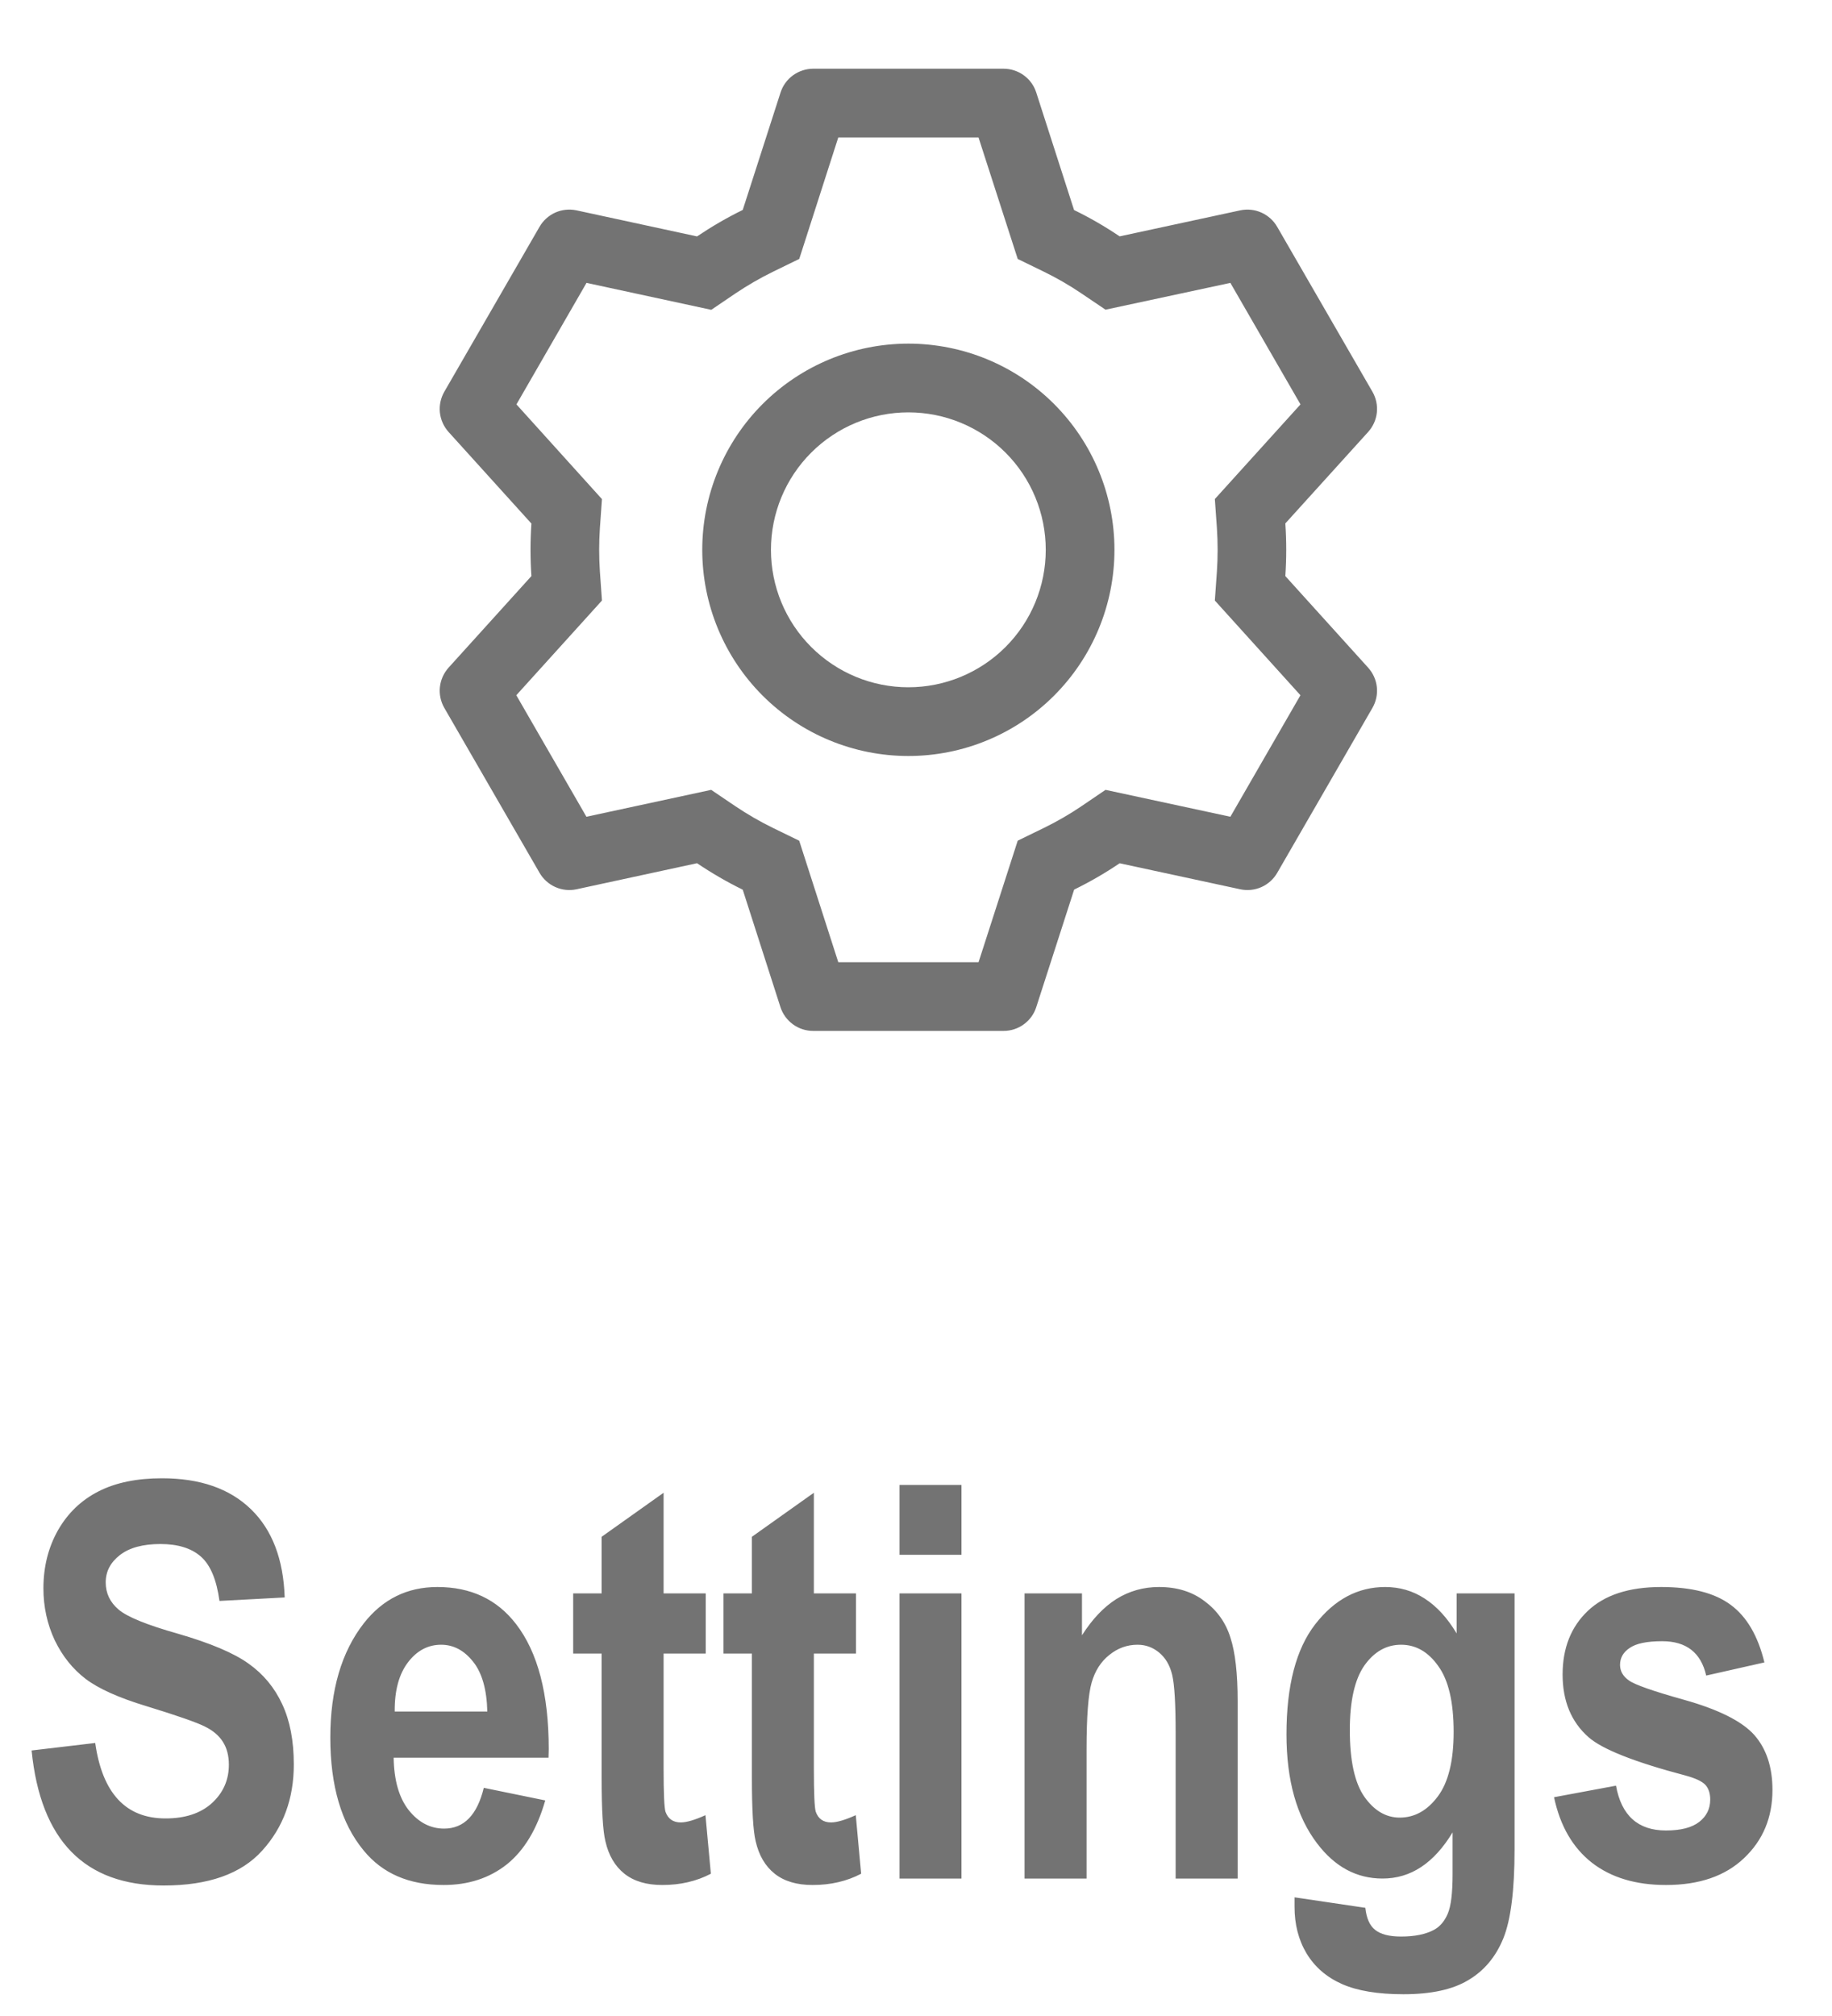 <svg width="40" height="44" viewBox="0 0 40 44" fill="none" xmlns="http://www.w3.org/2000/svg">
<path d="M21.912 1.5C22.071 1.5 22.226 1.55 22.354 1.644C22.483 1.737 22.578 1.869 22.626 2.021L23.451 4.584C23.798 4.753 24.129 4.944 24.446 5.159L27.08 4.591C27.235 4.558 27.397 4.575 27.542 4.64C27.687 4.705 27.808 4.814 27.887 4.952L29.966 8.55C30.045 8.688 30.079 8.847 30.062 9.005C30.045 9.163 29.978 9.311 29.871 9.429L28.064 11.424C28.09 11.806 28.09 12.191 28.064 12.573L29.871 14.571C29.978 14.689 30.045 14.837 30.062 14.995C30.079 15.153 30.045 15.312 29.966 15.45L27.887 19.05C27.808 19.187 27.687 19.296 27.542 19.361C27.397 19.425 27.235 19.442 27.08 19.409L24.446 18.841C24.131 19.055 23.798 19.247 23.453 19.416L22.626 21.98C22.578 22.131 22.483 22.262 22.354 22.356C22.226 22.45 22.071 22.5 21.912 22.5H17.754C17.596 22.5 17.441 22.45 17.313 22.356C17.184 22.262 17.089 22.131 17.04 21.98L16.217 19.418C15.871 19.248 15.538 19.055 15.219 18.84L12.587 19.409C12.432 19.442 12.27 19.425 12.125 19.36C11.98 19.295 11.859 19.186 11.78 19.049L9.701 15.45C9.622 15.312 9.588 15.153 9.605 14.995C9.622 14.837 9.689 14.689 9.795 14.571L11.603 12.573C11.577 12.191 11.577 11.809 11.603 11.427L9.795 9.429C9.689 9.311 9.622 9.163 9.605 9.005C9.588 8.847 9.622 8.688 9.701 8.55L11.78 4.95C11.859 4.813 11.98 4.704 12.125 4.639C12.27 4.575 12.432 4.558 12.587 4.591L15.219 5.16C15.537 4.946 15.87 4.752 16.217 4.582L17.042 2.021C17.09 1.87 17.185 1.738 17.313 1.645C17.441 1.551 17.595 1.501 17.753 1.5H21.911H21.912ZM21.363 3H18.303L17.451 5.651L16.877 5.931C16.595 6.069 16.322 6.227 16.061 6.402L15.53 6.762L12.806 6.174L11.276 8.826L13.143 10.893L13.098 11.529C13.077 11.843 13.077 12.157 13.098 12.471L13.143 13.107L11.273 15.174L12.804 17.826L15.528 17.239L16.059 17.598C16.32 17.773 16.593 17.931 16.875 18.069L17.45 18.349L18.303 21H21.366L22.221 18.348L22.794 18.069C23.076 17.931 23.349 17.774 23.609 17.598L24.138 17.239L26.864 17.826L28.394 15.174L26.525 13.107L26.57 12.471C26.591 12.157 26.591 11.842 26.57 11.527L26.525 10.892L28.395 8.826L26.864 6.174L24.138 6.759L23.609 6.402C23.349 6.226 23.077 6.069 22.794 5.931L22.221 5.652L21.365 3H21.363ZM19.833 7.5C21.027 7.5 22.172 7.974 23.015 8.818C23.859 9.662 24.333 10.806 24.333 12C24.333 13.194 23.859 14.338 23.015 15.182C22.172 16.026 21.027 16.5 19.833 16.5C18.64 16.5 17.495 16.026 16.651 15.182C15.807 14.338 15.333 13.194 15.333 12C15.333 10.806 15.807 9.662 16.651 8.818C17.495 7.974 18.64 7.5 19.833 7.5ZM19.833 9C19.038 9 18.275 9.316 17.712 9.879C17.149 10.441 16.833 11.204 16.833 12C16.833 12.796 17.149 13.559 17.712 14.121C18.275 14.684 19.038 15 19.833 15C20.629 15 21.392 14.684 21.955 14.121C22.517 13.559 22.833 12.796 22.833 12C22.833 11.204 22.517 10.441 21.955 9.879C21.392 9.316 20.629 9 19.833 9Z" fill="#737373"/>
<path d="M0.69 38.205L2.079 38.041C2.235 39.139 2.747 39.688 3.614 39.688C4.044 39.688 4.382 39.576 4.628 39.353C4.874 39.127 4.997 38.848 4.997 38.516C4.997 38.32 4.954 38.154 4.868 38.018C4.782 37.881 4.651 37.77 4.476 37.684C4.3 37.594 3.874 37.445 3.198 37.238C2.593 37.055 2.149 36.855 1.868 36.641C1.587 36.426 1.362 36.145 1.194 35.797C1.03 35.445 0.948 35.068 0.948 34.666C0.948 34.197 1.054 33.775 1.265 33.4C1.479 33.025 1.774 32.742 2.149 32.551C2.524 32.359 2.987 32.264 3.538 32.264C4.366 32.264 5.013 32.488 5.478 32.938C5.942 33.387 6.188 34.029 6.216 34.865L4.792 34.941C4.729 34.48 4.595 34.158 4.388 33.975C4.181 33.791 3.886 33.699 3.503 33.699C3.12 33.699 2.825 33.779 2.618 33.94C2.411 34.1 2.308 34.299 2.308 34.537C2.308 34.772 2.401 34.969 2.589 35.129C2.776 35.289 3.208 35.465 3.884 35.656C4.599 35.863 5.114 36.082 5.431 36.312C5.751 36.539 5.995 36.834 6.163 37.197C6.331 37.557 6.415 37.994 6.415 38.51C6.415 39.256 6.185 39.883 5.724 40.391C5.267 40.898 4.55 41.152 3.573 41.152C1.847 41.152 0.886 40.17 0.69 38.205ZM10.563 39.02L11.905 39.295C11.726 39.92 11.446 40.385 11.067 40.69C10.688 40.99 10.227 41.141 9.685 41.141C8.931 41.141 8.349 40.889 7.938 40.385C7.454 39.799 7.212 38.978 7.212 37.924C7.212 36.885 7.456 36.053 7.944 35.428C8.358 34.9 8.894 34.637 9.55 34.637C10.28 34.637 10.852 34.906 11.267 35.445C11.743 36.062 11.981 36.973 11.981 38.176L11.976 38.363H8.595C8.603 38.855 8.712 39.236 8.923 39.506C9.138 39.775 9.396 39.91 9.696 39.91C10.13 39.91 10.419 39.613 10.563 39.02ZM10.64 37.355C10.628 36.871 10.524 36.508 10.329 36.266C10.134 36.02 9.901 35.897 9.632 35.897C9.347 35.897 9.106 36.023 8.911 36.277C8.712 36.535 8.614 36.895 8.618 37.355H10.64ZM15.409 34.777V36.09H14.489V38.598C14.489 39.141 14.503 39.455 14.53 39.541C14.585 39.697 14.696 39.775 14.864 39.775C14.989 39.775 15.169 39.723 15.403 39.617L15.521 40.895C15.208 41.059 14.854 41.141 14.46 41.141C14.116 41.141 13.841 41.059 13.634 40.895C13.427 40.73 13.288 40.494 13.218 40.185C13.163 39.959 13.136 39.498 13.136 38.803V36.09H12.515V34.777H13.136V33.541L14.489 32.58V34.777H15.409ZM18.69 34.777V36.09H17.77V38.598C17.77 39.141 17.784 39.455 17.811 39.541C17.866 39.697 17.977 39.775 18.145 39.775C18.27 39.775 18.45 39.723 18.685 39.617L18.802 40.895C18.489 41.059 18.136 41.141 17.741 41.141C17.398 41.141 17.122 41.059 16.915 40.895C16.708 40.73 16.569 40.494 16.499 40.185C16.444 39.959 16.417 39.498 16.417 38.803V36.09H15.796V34.777H16.417V33.541L17.77 32.58V34.777H18.69ZM19.64 33.934V32.41H20.993V33.934H19.64ZM19.64 41V34.777H20.993V41H19.64ZM27.023 41H25.669V37.824C25.669 37.188 25.644 36.764 25.593 36.553C25.542 36.342 25.446 36.18 25.306 36.066C25.169 35.953 25.013 35.897 24.837 35.897C24.61 35.897 24.405 35.971 24.222 36.119C24.038 36.264 23.909 36.465 23.835 36.723C23.761 36.98 23.724 37.467 23.724 38.182V41H22.37V34.777H23.624V35.691C23.847 35.34 24.097 35.076 24.374 34.9C24.655 34.725 24.966 34.637 25.306 34.637C25.7 34.637 26.032 34.74 26.302 34.947C26.575 35.15 26.763 35.414 26.864 35.738C26.97 36.059 27.023 36.523 27.023 37.133V41ZM28.265 41.41L29.811 41.639C29.835 41.865 29.905 42.025 30.023 42.119C30.144 42.217 30.333 42.266 30.591 42.266C30.888 42.266 31.128 42.217 31.311 42.119C31.44 42.049 31.54 41.932 31.61 41.768C31.681 41.603 31.716 41.315 31.716 40.9V39.992C31.513 40.328 31.284 40.58 31.03 40.748C30.776 40.916 30.495 41 30.186 41C29.62 41 29.144 40.744 28.757 40.232C28.311 39.647 28.089 38.853 28.089 37.853C28.089 36.791 28.298 35.99 28.716 35.451C29.138 34.908 29.648 34.637 30.245 34.637C30.561 34.637 30.849 34.721 31.106 34.889C31.368 35.057 31.601 35.31 31.804 35.65V34.777H33.069V40.361C33.069 41.256 32.987 41.904 32.823 42.307C32.659 42.709 32.405 43.012 32.062 43.215C31.722 43.422 31.249 43.525 30.644 43.525C30.085 43.525 29.638 43.451 29.302 43.303C28.966 43.154 28.708 42.932 28.528 42.635C28.352 42.342 28.265 42.002 28.265 41.615V41.41ZM29.472 37.76C29.472 38.424 29.577 38.908 29.788 39.213C30.003 39.518 30.261 39.67 30.561 39.67C30.886 39.67 31.163 39.516 31.394 39.207C31.624 38.898 31.739 38.43 31.739 37.801C31.739 37.152 31.628 36.674 31.405 36.365C31.186 36.053 30.915 35.897 30.591 35.897C30.27 35.897 30.003 36.049 29.788 36.353C29.577 36.658 29.472 37.127 29.472 37.76ZM33.931 39.225L35.284 38.973C35.401 39.625 35.765 39.951 36.374 39.951C36.698 39.951 36.94 39.889 37.101 39.764C37.261 39.639 37.341 39.477 37.341 39.277C37.341 39.141 37.306 39.033 37.235 38.955C37.161 38.877 37.015 38.809 36.796 38.75C35.687 38.457 34.981 38.178 34.681 37.912C34.306 37.58 34.118 37.125 34.118 36.547C34.118 35.969 34.302 35.506 34.669 35.158C35.036 34.81 35.569 34.637 36.269 34.637C36.937 34.637 37.444 34.768 37.792 35.029C38.14 35.287 38.384 35.705 38.524 36.283L37.253 36.57C37.14 36.07 36.819 35.82 36.292 35.82C35.96 35.82 35.724 35.869 35.583 35.967C35.442 36.06 35.372 36.184 35.372 36.336C35.372 36.473 35.437 36.586 35.565 36.676C35.694 36.77 36.095 36.91 36.767 37.098C37.52 37.309 38.032 37.565 38.302 37.865C38.567 38.166 38.7 38.566 38.7 39.066C38.7 39.668 38.493 40.164 38.079 40.555C37.669 40.945 37.101 41.141 36.374 41.141C35.714 41.141 35.175 40.978 34.757 40.654C34.339 40.326 34.063 39.85 33.931 39.225Z" fill="#737373"/>
</svg>
